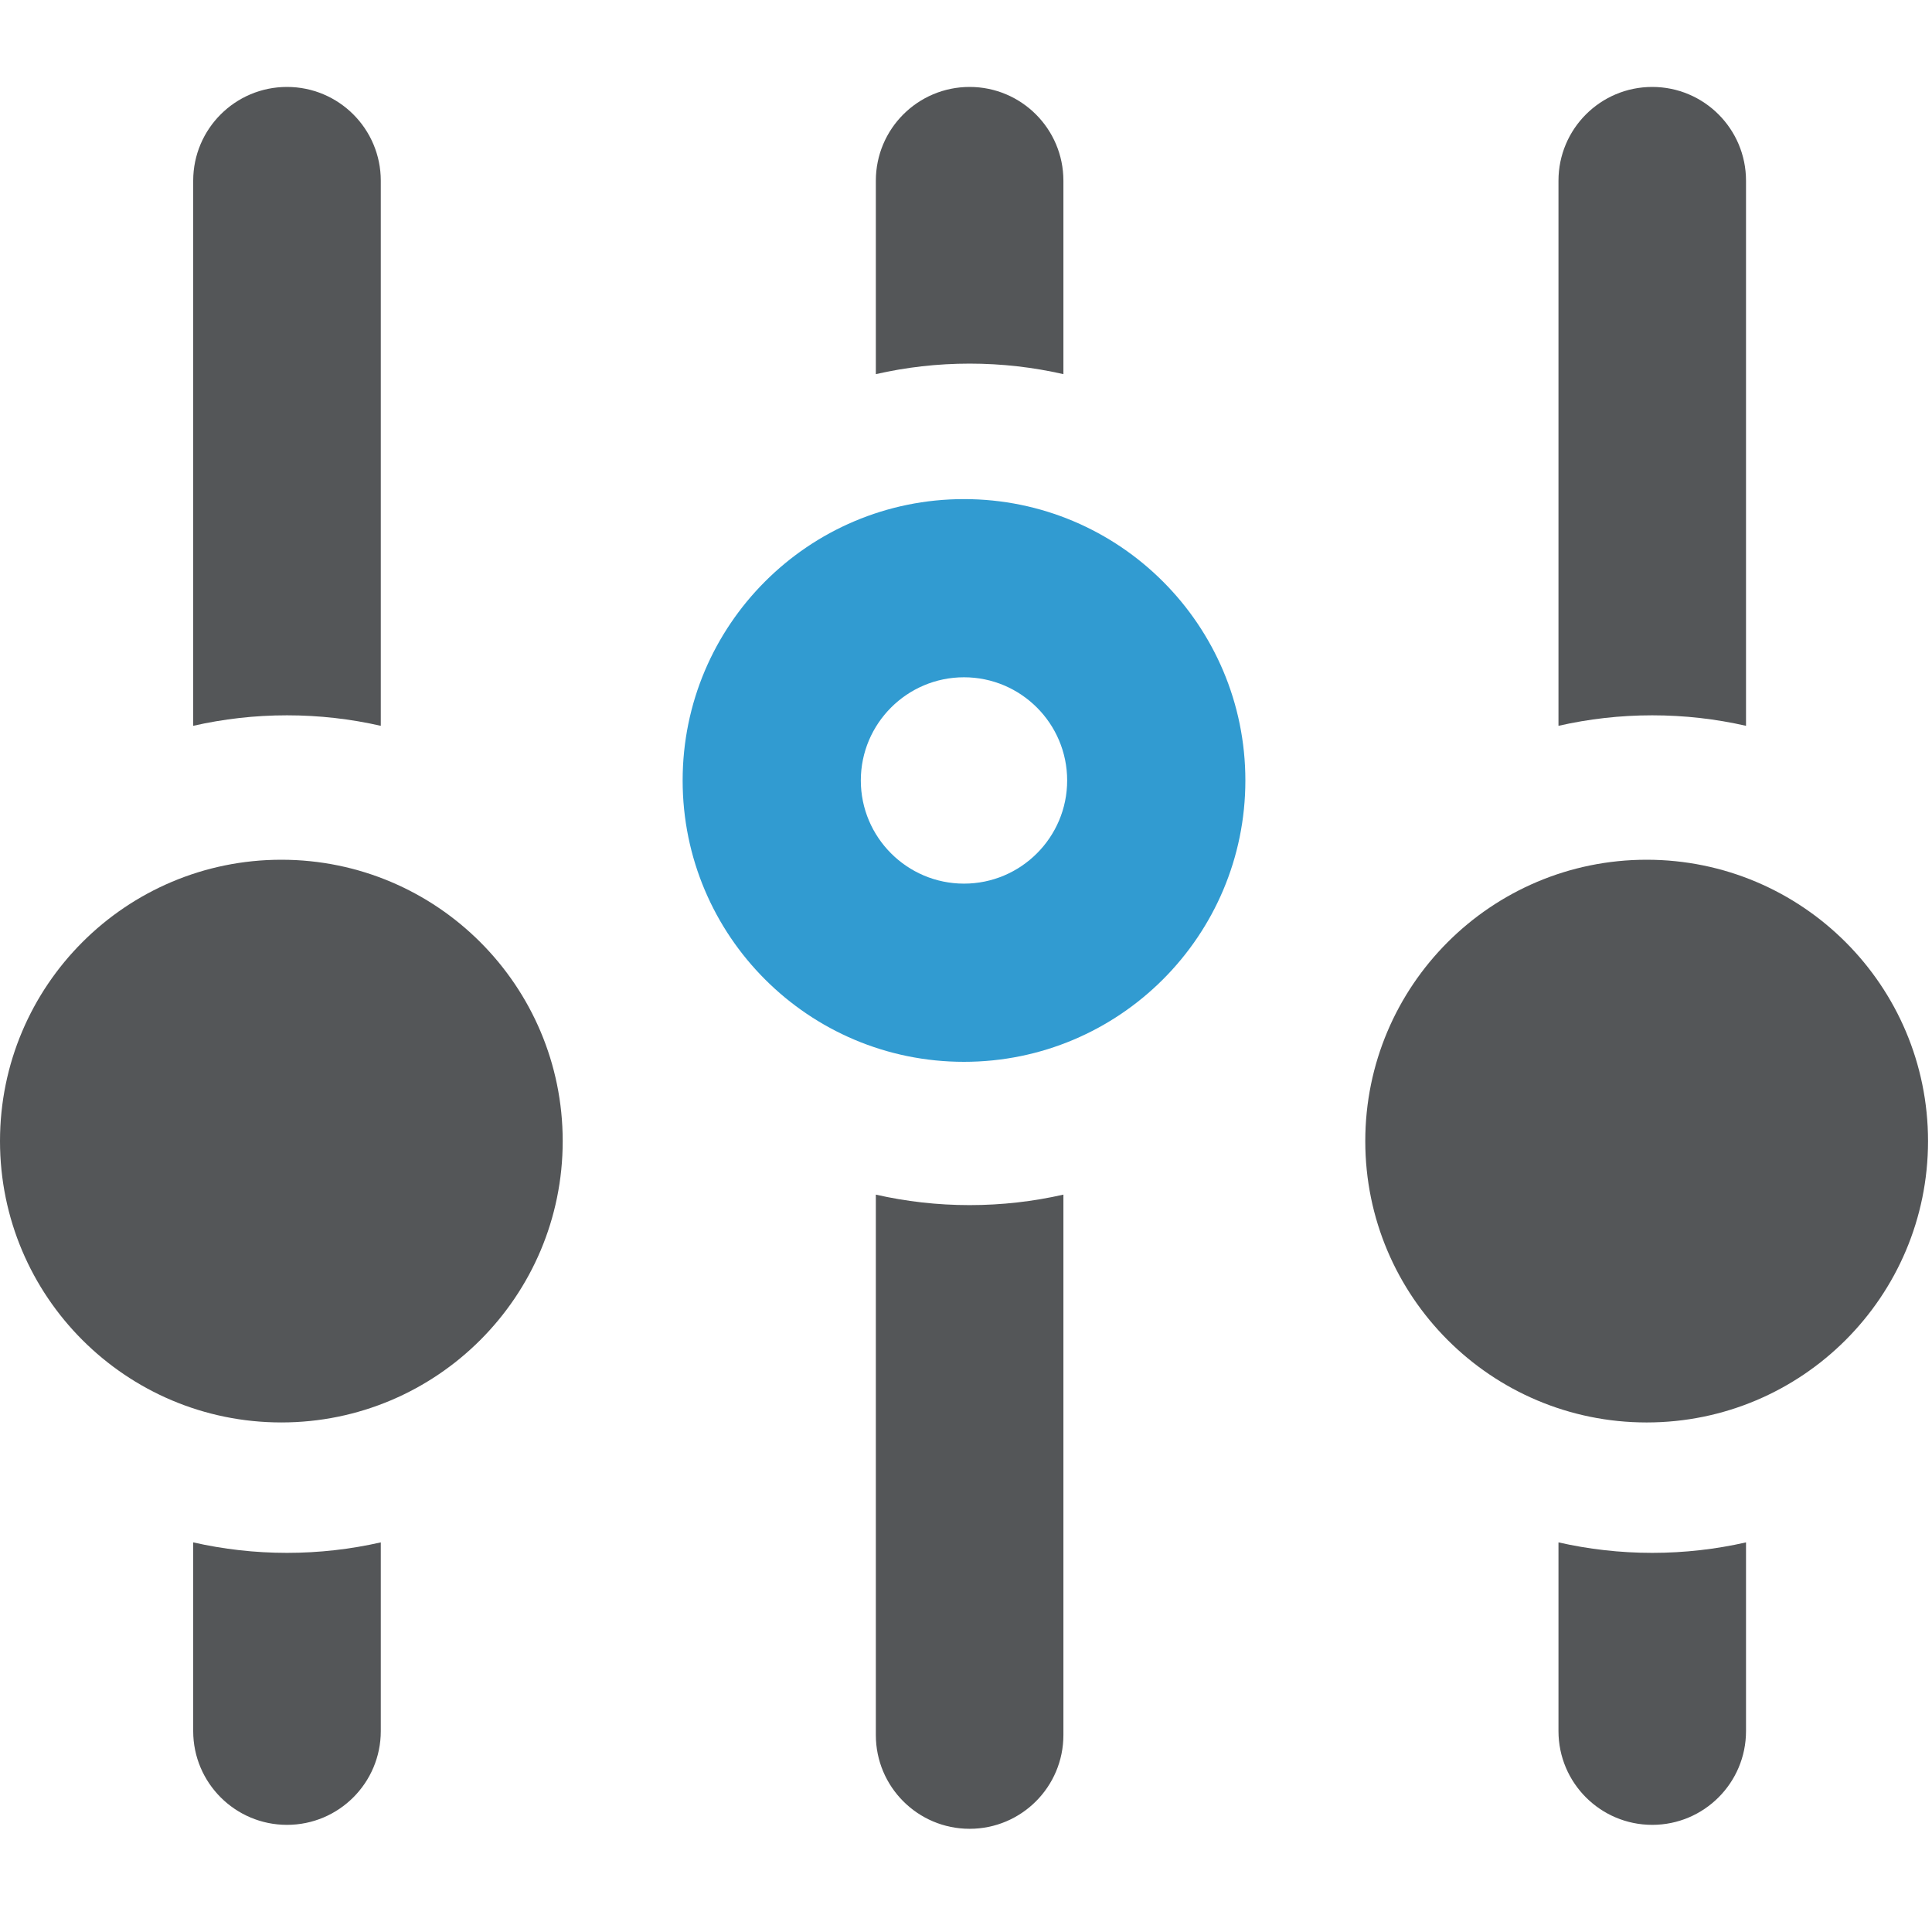 <?xml version="1.0" encoding="UTF-8" standalone="no"?>
<svg width="200px" height="200px" viewBox="0 0 200 200" version="1.1" xmlns="http://www.w3.org/2000/svg" xmlns:xlink="http://www.w3.org/1999/xlink">
    <!-- Generator: Sketch 44.1 (41455) - http://www.bohemiancoding.com/sketch -->
    <title>data-points</title>
    <desc>Created with Sketch.</desc>
    <defs></defs>
    <g id="Page-1" stroke="none" stroke-width="1" fill="none" fill-rule="evenodd">
        <g id="data-points">
            <path d="M29.125,89 C45.211,89 58.251,102.04 58.251,118.125 C58.251,134.209 45.211,147.251 29.125,147.251 C13.041,147.251 0,134.209 0,118.125 C0,102.04 13.041,89 29.125,89 Z M29.711,160.752 C33.047,160.752 36.293,160.375 39.419,159.667 L39.419,179.2 C39.419,184.561 35.072,188.908 29.711,188.908 C24.349,188.908 20,184.561 20,179.2 L20,159.667 C23.128,160.375 26.375,160.752 29.711,160.752 Z M29.711,74.049 C26.375,74.049 23.125,74.427 20,75.136 L20,18.709 C20,13.347 24.349,9 29.711,9 C35.072,9 39.419,13.347 39.419,18.709 L39.419,75.136 C36.293,74.424 33.047,74.049 29.711,74.049 Z M100.375,37.641 C97.039,37.641 93.792,38.019 90.667,38.731 L90.667,18.709 C90.667,13.347 95.013,9 100.375,9 C105.736,9 110.083,13.347 110.083,18.709 L110.083,38.731 C106.957,38.019 103.711,37.641 100.375,37.641 Z M100.375,124.753 C103.711,124.753 106.957,124.377 110.083,123.667 L110.083,179.609 C110.083,184.971 105.736,189.317 100.375,189.317 C95.013,189.317 90.667,184.971 90.667,179.609 L90.667,123.667 C93.792,124.377 97.039,124.753 100.375,124.753 Z M170.461,89 C186.547,89 199.589,102.04 199.589,118.127 C199.589,134.212 186.547,147.252 170.461,147.252 C154.376,147.252 141.333,134.212 141.333,118.127 C141.333,102.04 154.376,89 170.461,89 Z M171.039,74.049 C167.703,74.049 164.456,74.427 161.333,75.136 L161.333,18.709 C161.333,13.347 165.677,9 171.039,9 C176.4,9 180.747,13.347 180.747,18.709 L180.747,75.136 C177.621,74.424 174.377,74.049 171.039,74.049 Z M171.039,160.752 C174.377,160.752 177.624,160.375 180.747,159.667 L180.747,179.2 C180.747,184.561 176.4,188.908 171.039,188.908 C165.679,188.908 161.333,184.561 161.333,179.2 L161.333,159.667 C164.456,160.375 167.703,160.752 171.039,160.752 Z" id="Combined-Shape" fill="#545658"></path>
            <path d="M99.792,51.667 C83.707,51.667 70.667,64.707 70.667,80.793 C70.667,96.88 83.707,109.92 99.792,109.92 C115.877,109.92 128.92,96.88 128.92,80.793 C128.92,64.707 115.877,51.667 99.792,51.667 M99.792,70.112 C105.683,70.112 110.472,74.904 110.472,80.793 C110.472,86.68 105.683,91.473 99.792,91.473 C93.904,91.473 89.112,86.68 89.112,80.793 C89.112,74.901 93.904,70.112 99.792,70.112" id="Fill-18" fill="#319BD1"></path>
        </g>
    </g>
</svg>
